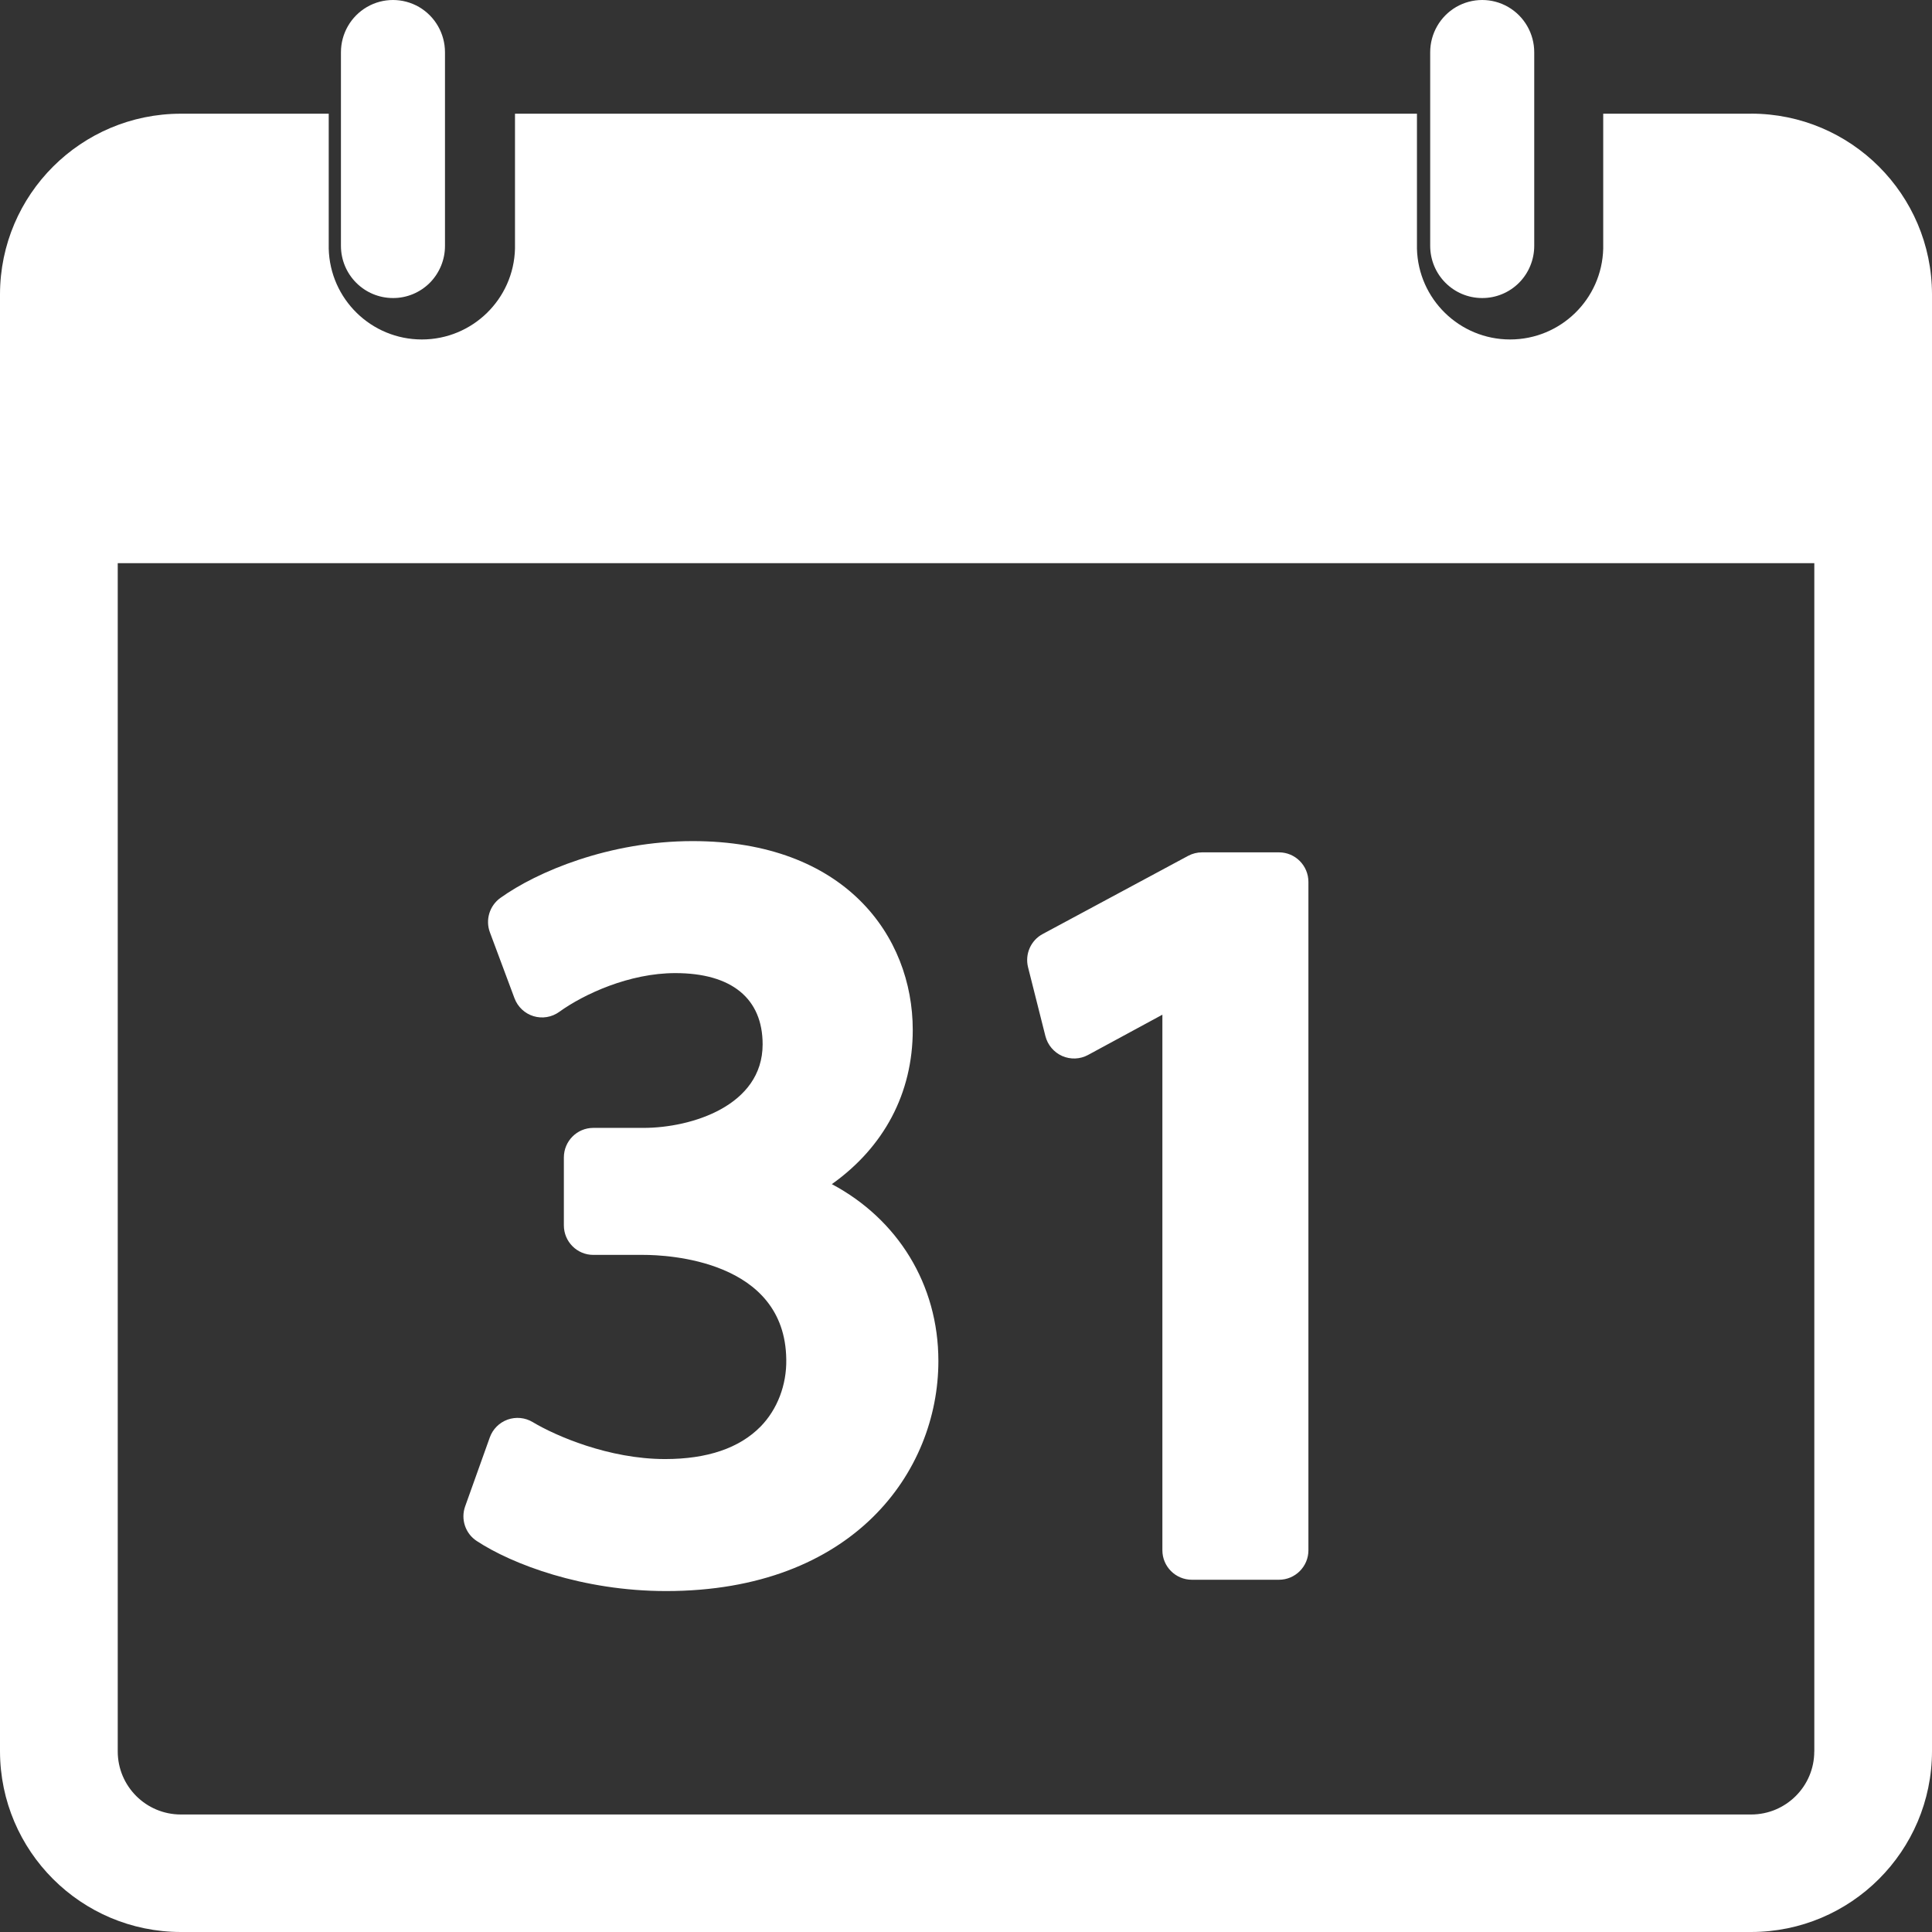 <?xml version="1.0" encoding="UTF-8"?>
<svg width="34px" height="34px" viewBox="0 0 34 34" version="1.1" xmlns="http://www.w3.org/2000/svg" xmlns:xlink="http://www.w3.org/1999/xlink">
    <rect x="0" y="0" width="34" height="34" fill="#333333" stroke="none"/>
    <!-- Generator: Sketch 51.2 (57519) - http://www.bohemiancoding.com/sketch -->
    <title>签到</title>
    <desc>Created with Sketch.</desc>
    <defs></defs>
    <g id="Page-1" stroke="none" stroke-width="1" fill="none" fill-rule="evenodd">
        <g id="e-个人中心" transform="translate(-571, -980)" fill="#FFFFFF" fill-rule="nonzero">
            <g id="签到" transform="translate(571, 980)">
                <path d="M6.917,5.245 C7.159,5.246 7.392,5.149 7.564,4.977 C7.735,4.804 7.832,4.57 7.831,4.326 L7.831,0.92 C7.831,0.592 7.657,0.288 7.374,0.123 C7.09,-0.041 6.741,-0.041 6.458,0.123 C6.174,0.288 6,0.592 6,0.92 L6,4.325 C6,4.834 6.41,5.245 6.917,5.245 Z M18.398,18.236 C18.438,18.391 18.547,18.519 18.693,18.584 C18.839,18.648 19.007,18.642 19.147,18.566 L20.456,17.857 L20.456,27.282 C20.456,27.568 20.688,27.801 20.975,27.801 L22.508,27.801 C22.794,27.801 23.026,27.568 23.026,27.282 L23.026,15.521 C23.026,15.233 22.794,15 22.508,15 L21.154,15 C21.069,15 20.985,15.021 20.91,15.061 L18.35,16.437 C18.14,16.549 18.034,16.791 18.092,17.022 L18.398,18.236 Z M26.084,5.245 C26.327,5.246 26.56,5.149 26.732,4.977 C26.904,4.804 27,4.57 27,4.326 L27,0.92 C27,0.592 26.826,0.288 26.542,0.123 C26.259,-0.041 25.91,-0.041 25.626,0.123 C25.343,0.288 25.169,0.592 25.169,0.92 L25.169,4.325 C25.169,4.834 25.578,5.245 26.084,5.245 Z M8.39,27.119 C9.008,27.526 10.251,28 11.722,28 C15.014,28 16.514,25.902 16.514,23.951 C16.514,22.6 15.795,21.454 14.639,20.839 C15.556,20.187 16.063,19.24 16.063,18.125 C16.063,16.47 14.866,14.802 12.19,14.802 C10.724,14.802 9.45,15.34 8.806,15.802 C8.615,15.939 8.539,16.188 8.622,16.409 L9.054,17.567 C9.111,17.719 9.234,17.836 9.389,17.883 C9.543,17.93 9.711,17.902 9.842,17.807 C10.278,17.493 11.077,17.125 11.884,17.125 C12.875,17.125 13.421,17.571 13.421,18.379 C13.421,19.459 12.168,19.849 11.325,19.849 L10.441,19.849 C10.155,19.849 9.923,20.082 9.923,20.37 L9.923,21.564 C9.923,21.851 10.155,22.084 10.441,22.084 L11.325,22.084 C11.741,22.084 13.817,22.173 13.837,23.925 C13.845,24.373 13.679,24.805 13.385,25.105 C13.013,25.484 12.448,25.677 11.704,25.677 C10.715,25.677 9.774,25.267 9.374,25.026 C9.24,24.946 9.078,24.931 8.932,24.983 C8.786,25.036 8.671,25.151 8.619,25.298 L8.186,26.509 C8.105,26.735 8.189,26.988 8.39,27.119 Z" id="Shape"></path>
                <path d="M30.817,2.001 L28.214,2.001 L28.214,4.375 C28.192,5.264 27.465,5.974 26.575,5.974 C25.686,5.974 24.958,5.264 24.936,4.375 L24.936,2.001 L9.063,2.001 L9.063,4.375 C9.041,5.264 8.313,5.974 7.424,5.974 C6.534,5.974 5.807,5.264 5.785,4.375 L5.785,2.001 L3.183,2.001 C1.428,2.002 0.004,3.422 0,5.177 L0,30.822 C0.004,32.577 1.428,33.999 3.183,34 L30.817,34 C32.572,33.999 33.996,32.577 34,30.822 L34,5.177 C33.996,3.422 32.572,2.001 30.817,2 L30.817,2.001 Z M31.928,30.823 C31.928,31.435 31.43,31.932 30.817,31.932 L3.183,31.932 C2.57,31.932 2.073,31.436 2.072,30.823 L2.072,9.911 L31.929,9.911 L31.929,30.822 L31.928,30.823 Z" id="Shape"></path>
            </g>
        </g>
    </g>
</svg>